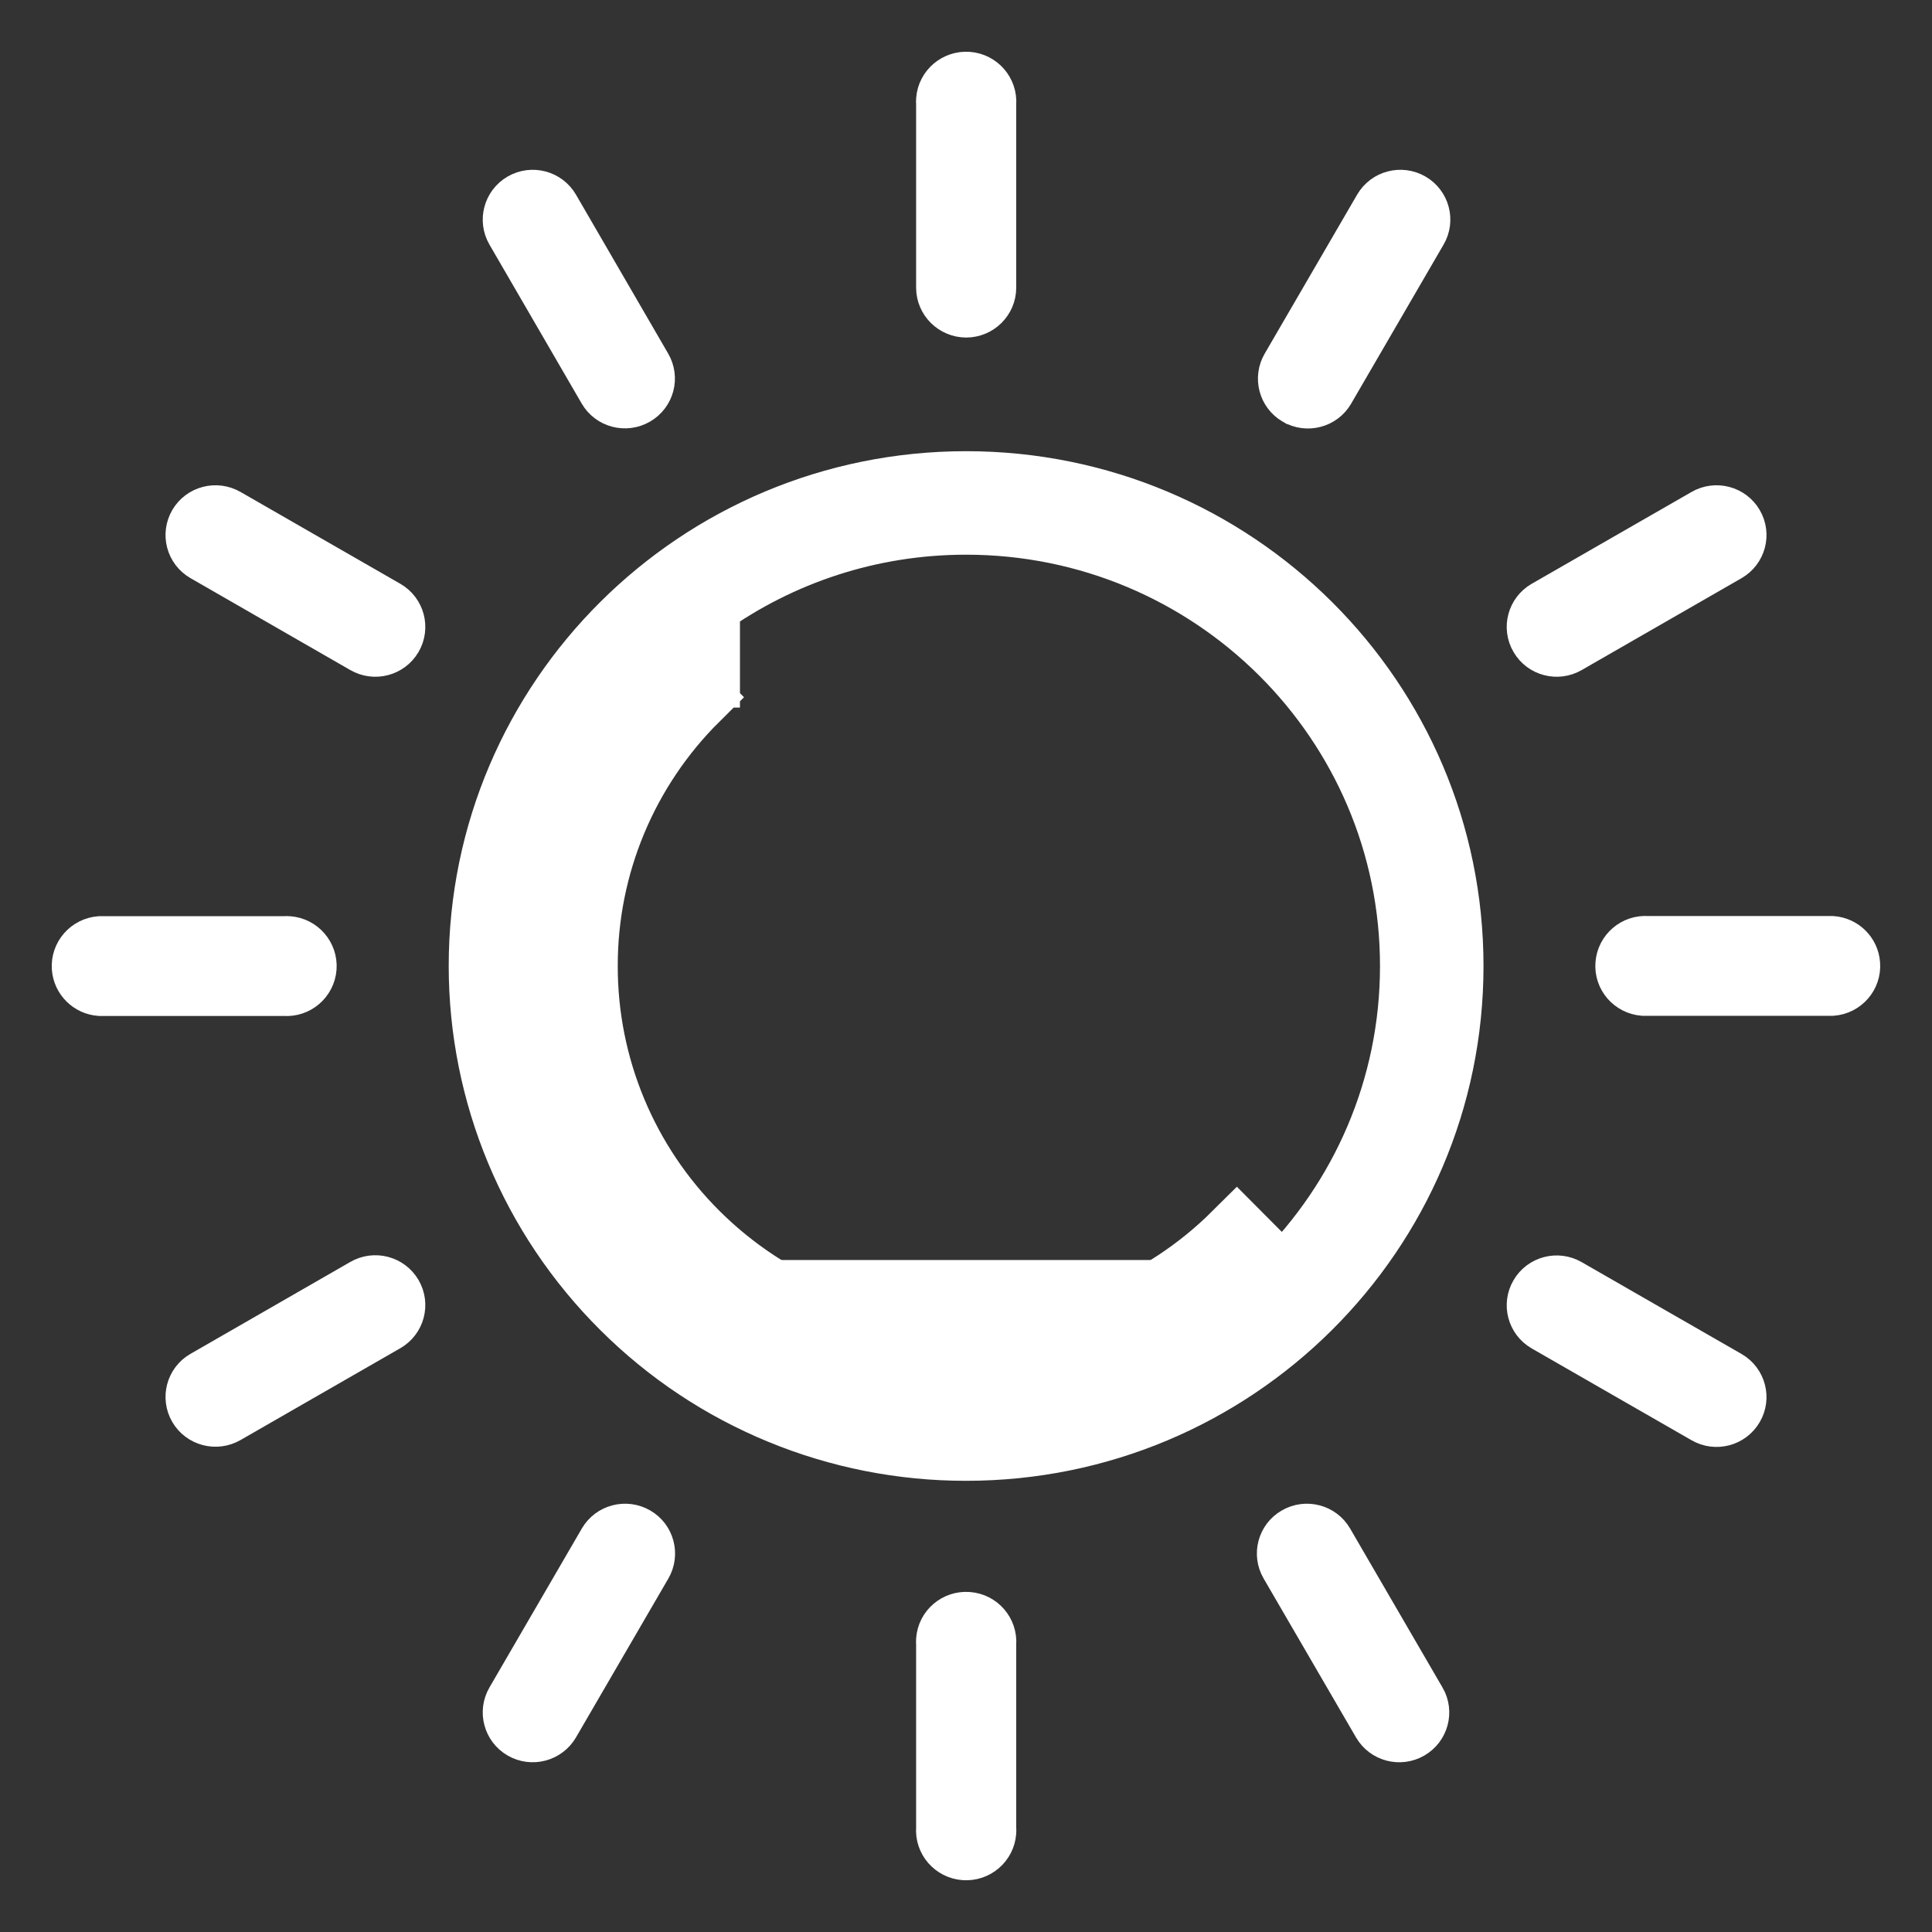 <svg xmlns="http://www.w3.org/2000/svg" width="28" height="28" viewBox="0 0 28 28" fill="white">
  <rect x="0" y="0" width="28" height="28" fill="#333333" stroke="none"/>
  <path d="M25.287 7.517C25.155 7.292 24.865 7.216 24.639 7.347L22.322 8.678C22.096 8.809 22.019 9.098 22.151 9.323C22.282 9.549 22.573 9.625 22.799 9.494L25.116 8.162C25.342 8.031 25.419 7.743 25.287 7.517Z" fill="white" stroke="white" stroke-width="0.5"/>
  <path d="M25.116 19.84L22.799 18.509C22.573 18.378 22.282 18.454 22.151 18.68C22.019 18.905 22.096 19.194 22.322 19.325L24.639 20.656C24.865 20.787 25.155 20.711 25.287 20.485C25.419 20.26 25.342 19.971 25.116 19.84Z" fill="white" stroke="white" stroke-width="0.5"/>
  <path d="M14.038 23.322C13.775 23.302 13.546 23.498 13.527 23.759C13.525 23.783 13.525 23.806 13.527 23.83V26.491C13.507 26.752 13.704 26.979 13.967 26.999C14.23 27.018 14.458 26.822 14.478 26.561C14.48 26.537 14.48 26.514 14.478 26.491V23.83C14.497 23.569 14.3 23.341 14.038 23.322Z" fill="white" stroke="white" stroke-width="0.5"/>
  <path d="M5.678 8.678L3.362 7.347C3.135 7.216 2.845 7.292 2.713 7.517C2.582 7.743 2.658 8.031 2.885 8.162L5.201 9.494C5.428 9.625 5.718 9.549 5.85 9.323C5.981 9.098 5.905 8.809 5.678 8.678Z" fill="white" stroke="white" stroke-width="0.5"/>
  <path d="M14.038 1.001C13.775 0.982 13.546 1.178 13.527 1.439C13.525 1.463 13.525 1.486 13.527 1.509V4.17C13.528 4.43 13.74 4.64 14.001 4.642C14.264 4.642 14.478 4.43 14.478 4.168V1.51C14.497 1.248 14.3 1.021 14.038 1.001Z" fill="white" stroke="white" stroke-width="0.5"/>
  <path d="M9.467 5.249L8.131 2.946C7.999 2.72 7.709 2.644 7.482 2.775C7.256 2.906 7.179 3.195 7.31 3.42L8.647 5.724C8.778 5.949 9.069 6.025 9.295 5.894C9.522 5.763 9.599 5.475 9.467 5.249Z" fill="white" stroke="white" stroke-width="0.5"/>
  <path d="M26.998 13.964C26.981 13.729 26.794 13.543 26.558 13.526H23.883C23.62 13.506 23.392 13.702 23.372 13.964C23.352 14.225 23.549 14.452 23.812 14.472C23.836 14.473 23.859 14.473 23.883 14.472H26.558C26.821 14.452 27.018 14.225 26.998 13.964Z" fill="white" stroke="white" stroke-width="0.5"/>
  <path d="M4.187 13.528C4.164 13.526 4.14 13.526 4.117 13.528H1.442C1.179 13.548 0.982 13.775 1.001 14.036C1.019 14.271 1.206 14.457 1.442 14.474H4.117C4.38 14.494 4.608 14.297 4.628 14.036C4.647 13.775 4.45 13.547 4.187 13.528Z" fill="white" stroke="white" stroke-width="0.5"/>
  <path d="M7.453 13.999C7.453 13.999 7.453 14 7.453 14L7.453 13.999ZM7.453 13.999C7.453 13.999 7.453 13.999 7.453 13.999ZM18.277 18.261C15.915 20.61 12.086 20.61 9.724 18.261M10.224 9.747V8.742C11.289 7.985 12.593 7.539 14.002 7.539C17.594 7.54 20.501 10.435 20.5 14.001C20.5 15.787 19.77 17.405 18.59 18.575L17.924 17.906C15.758 20.061 12.244 20.061 10.077 17.906C9.035 16.87 8.451 15.465 8.453 14.001L8.453 13.999C8.451 12.537 9.035 11.135 10.076 10.102L9.732 9.755H10.224V9.747ZM7.953 14L7.503 13.999V14.001L7.953 14ZM9.054 18.923C10.364 20.23 12.145 20.963 14.001 20.961C17.866 20.961 21 17.845 21 14.001C21.001 10.156 17.868 7.04 14.003 7.039C10.137 7.039 7.004 10.155 7.003 13.999C7.003 15.846 7.74 17.617 9.054 18.923Z" fill="white" stroke="white"/>
  <path d="M20.691 24.583C20.69 24.582 20.69 24.582 20.689 24.581L19.35 22.277C19.219 22.052 18.928 21.976 18.702 22.107C18.475 22.237 18.398 22.526 18.53 22.752L19.869 25.055C20 25.28 20.29 25.357 20.516 25.227C20.743 25.097 20.821 24.809 20.691 24.583Z" fill="white" stroke="white" stroke-width="0.5"/>
  <path d="M20.534 2.775C20.307 2.644 20.017 2.72 19.885 2.946L18.546 5.249C18.414 5.474 18.489 5.763 18.715 5.895C18.716 5.895 18.716 5.895 18.717 5.896C18.943 6.027 19.233 5.951 19.365 5.726C19.366 5.725 19.366 5.724 19.366 5.724L20.705 3.42C20.837 3.195 20.76 2.906 20.534 2.775Z" fill="white" stroke="white" stroke-width="0.5"/>
  <path d="M9.298 22.107C9.071 21.976 8.781 22.052 8.649 22.277L7.31 24.581C7.179 24.806 7.256 25.095 7.482 25.226C7.709 25.357 7.999 25.28 8.131 25.055L9.47 22.752C9.601 22.526 9.524 22.237 9.298 22.107Z" fill="white" stroke="white" stroke-width="0.5"/>
  <path d="M5.85 18.677C5.718 18.451 5.428 18.375 5.201 18.506L2.885 19.838C2.658 19.968 2.582 20.257 2.713 20.483C2.845 20.708 3.135 20.784 3.362 20.653L5.678 19.322C5.905 19.191 5.981 18.902 5.85 18.677Z" fill="white" stroke="white" stroke-width="0.5"/>
</svg>